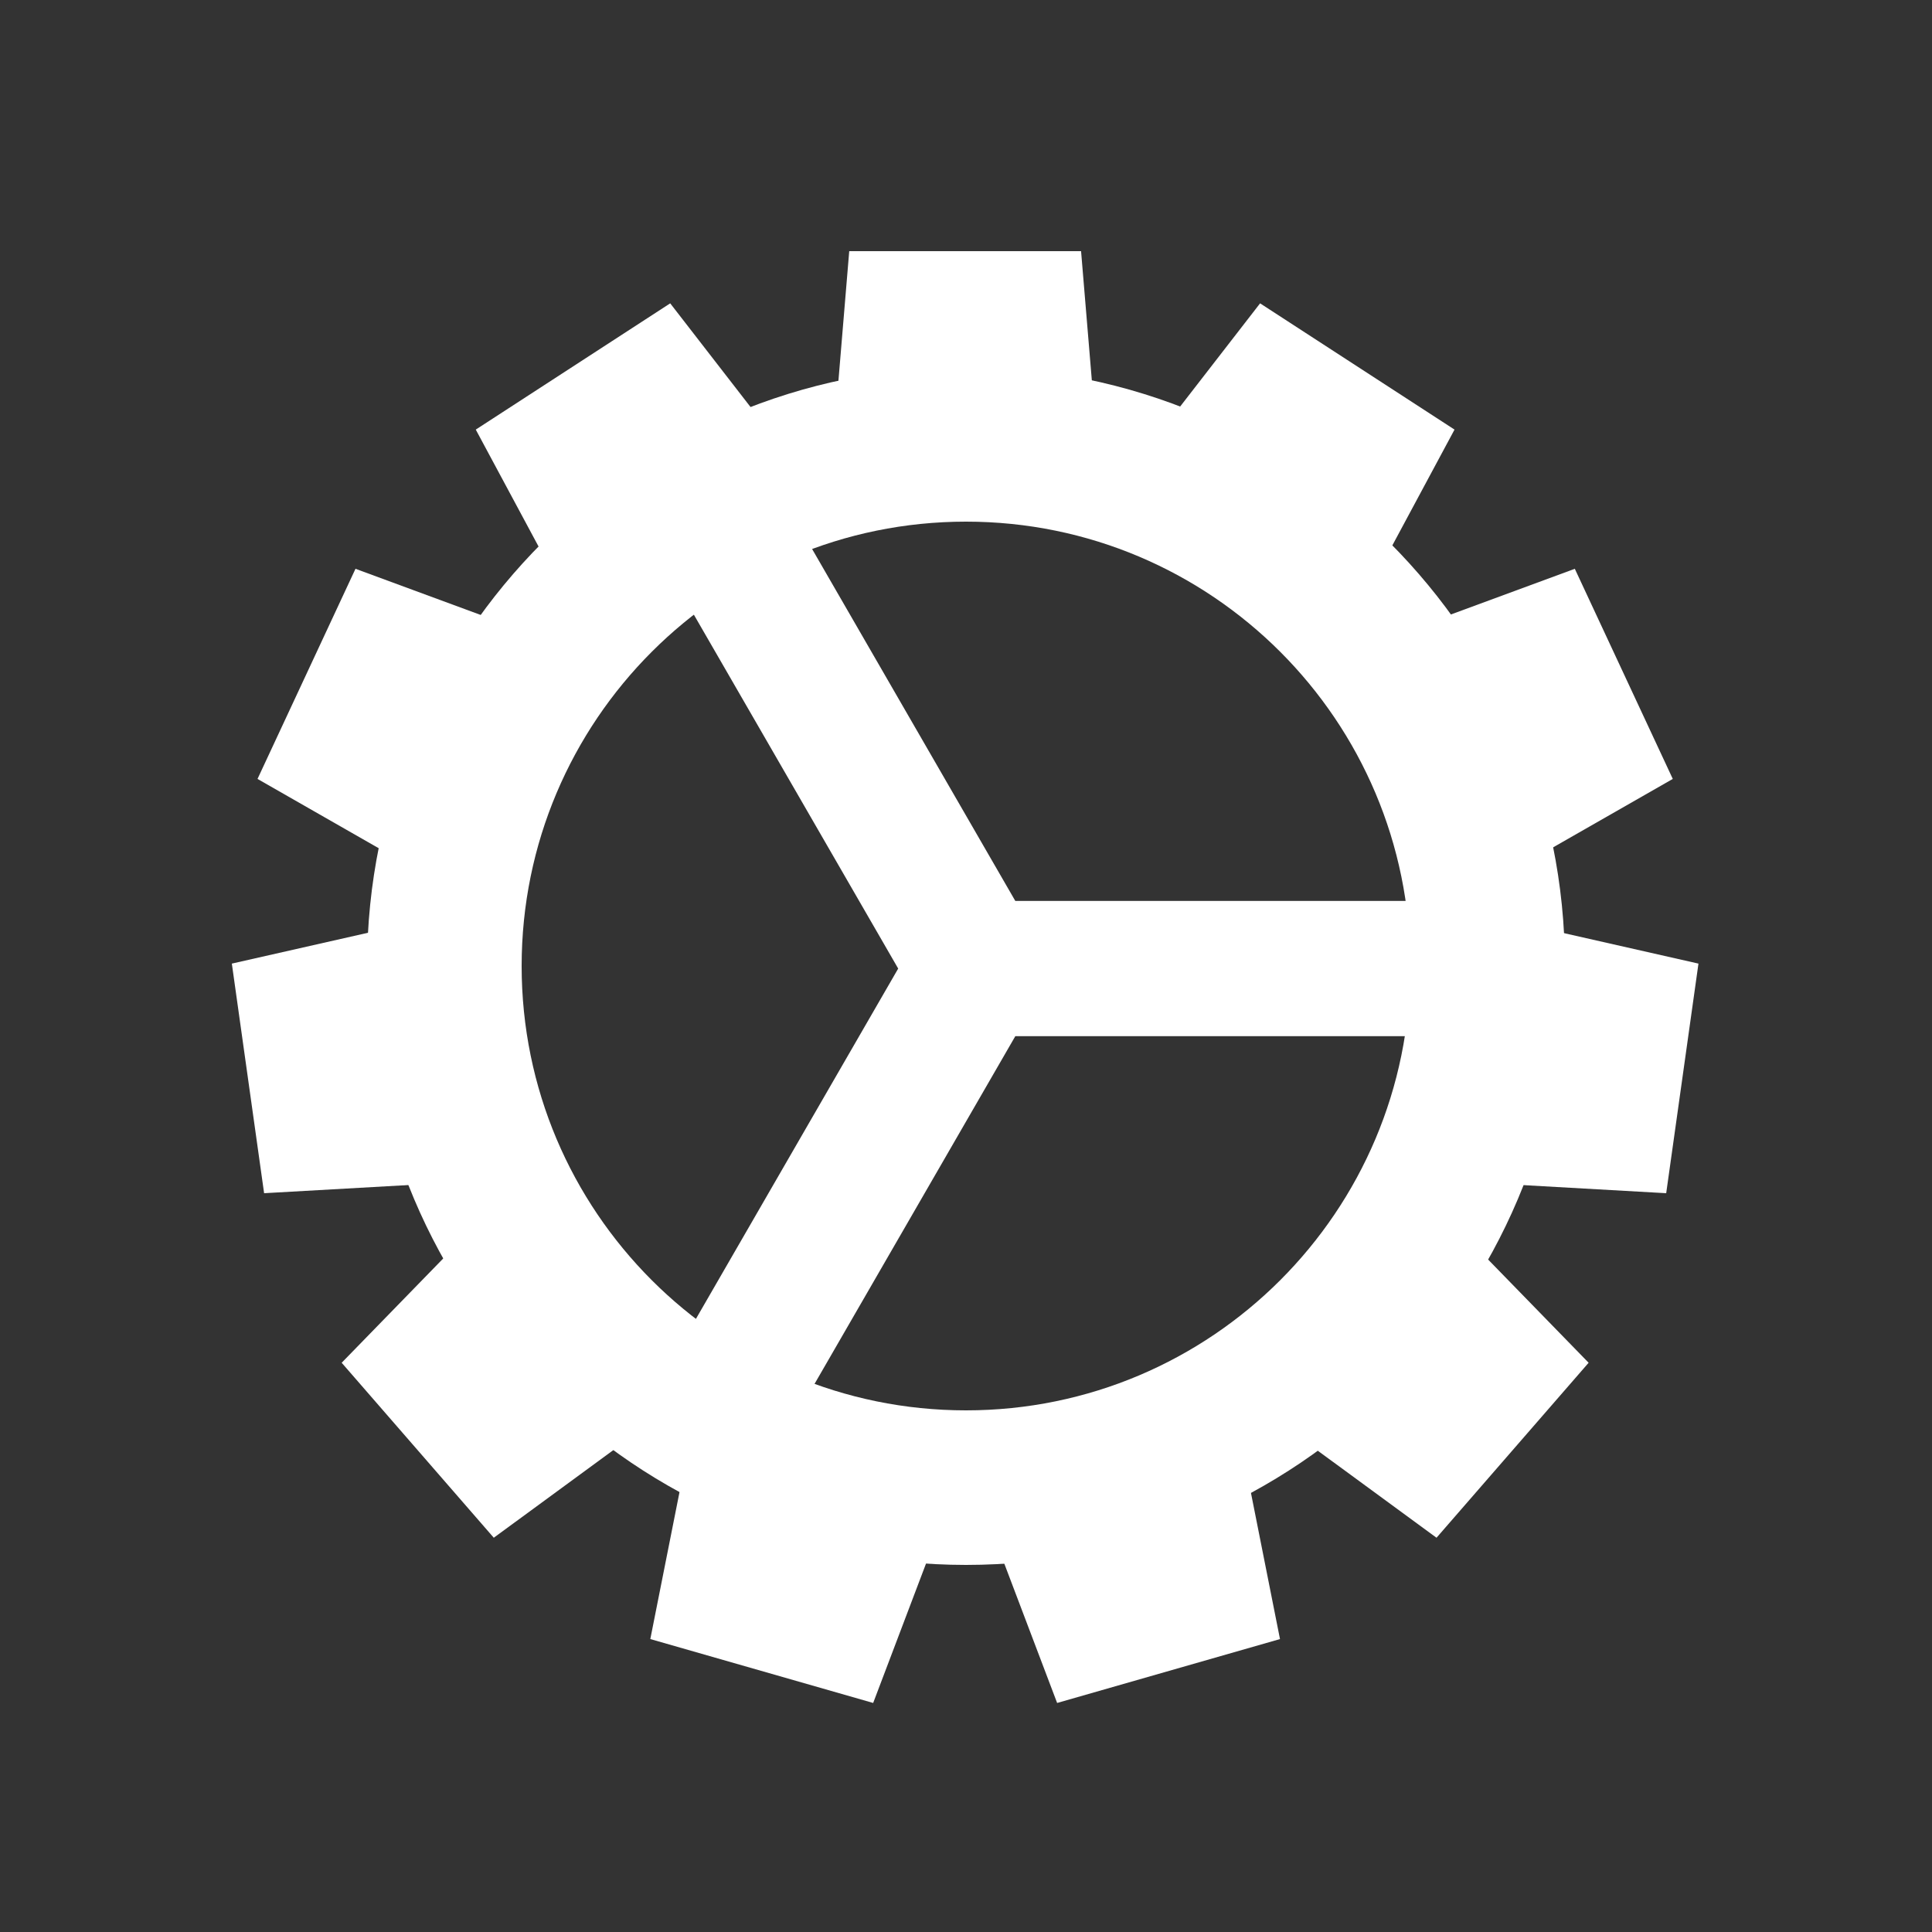 <?xml version="1.0" encoding="UTF-8"?>
<svg width="100px" height="100px" viewBox="0 0 100 100" version="1.1" xmlns="http://www.w3.org/2000/svg" xmlns:xlink="http://www.w3.org/1999/xlink">
    <rect x="0" y="0" width="100" height="100" fill="#333333" stroke="none"/>
    <!-- Generator: Sketch 51.3 (57544) - http://www.bohemiancoding.com/sketch -->
    <title>preferences</title>
    <desc>Created with Sketch.</desc>
    <defs></defs>
    <g id="preferences" stroke="none" stroke-width="1" fill="none" fill-rule="evenodd">
        <path d="M50,81 C32.879,81 19,67.121 19,50 C19,32.879 32.879,19 50,19 C67.121,19 81,32.879 81,50 C81,67.121 67.121,81 50,81 Z M50,73 C62.703,73 73,62.703 73,50 C73,37.297 62.703,27 50,27 C37.297,27 27,37.297 27,50 C27,62.703 37.297,73 50,73 Z" id="Combined-Shape" fill="#FFFFFF" fill-rule="nonzero"></path>
        <path d="M46.49,50.133 L34,28.5 L40.062,25 L52.552,46.633 L77.531,46.633 L77.531,53.633 L52.552,53.633 L40.062,75.265 L34,71.765 L46.49,50.133 Z" id="Rectangle-11" fill="#FFFFFF" fill-rule="nonzero"></path>
        <path d="M43.956,13 L55.956,13 L56.956,25 L42.956,25 L43.956,13 Z M65.222,15.701 L75.286,22.236 L69.589,32.845 L57.848,25.22 L65.222,15.701 Z M81.512,29.441 L86.583,40.317 L76.13,46.294 L70.213,33.606 L81.512,29.441 Z M87.912,49.876 L86.242,61.76 L74.22,61.08 L76.168,47.216 L87.912,49.876 Z M82.227,70.536 L74.354,79.593 L64.641,72.475 L73.826,61.909 L82.227,70.536 Z M66.252,84.838 L54.717,88.145 L50.448,76.886 L63.906,73.027 L66.252,84.838 Z M45.195,88.145 L33.66,84.838 L36.006,73.027 L49.464,76.886 L45.195,88.145 Z M25.558,79.593 L17.685,70.536 L26.086,61.909 L35.271,72.475 L25.558,79.593 Z M13.67,61.76 L12,49.876 L23.744,47.216 L25.692,61.08 L13.67,61.76 Z M13.329,40.317 L18.4,29.441 L29.699,33.606 L23.782,46.294 L13.329,40.317 Z M24.626,22.236 L34.69,15.701 L42.064,25.22 L30.323,32.845 L24.626,22.236 Z" id="Rectangle-12" fill="#FFFFFF" fill-rule="nonzero"></path>
    </g>
</svg>